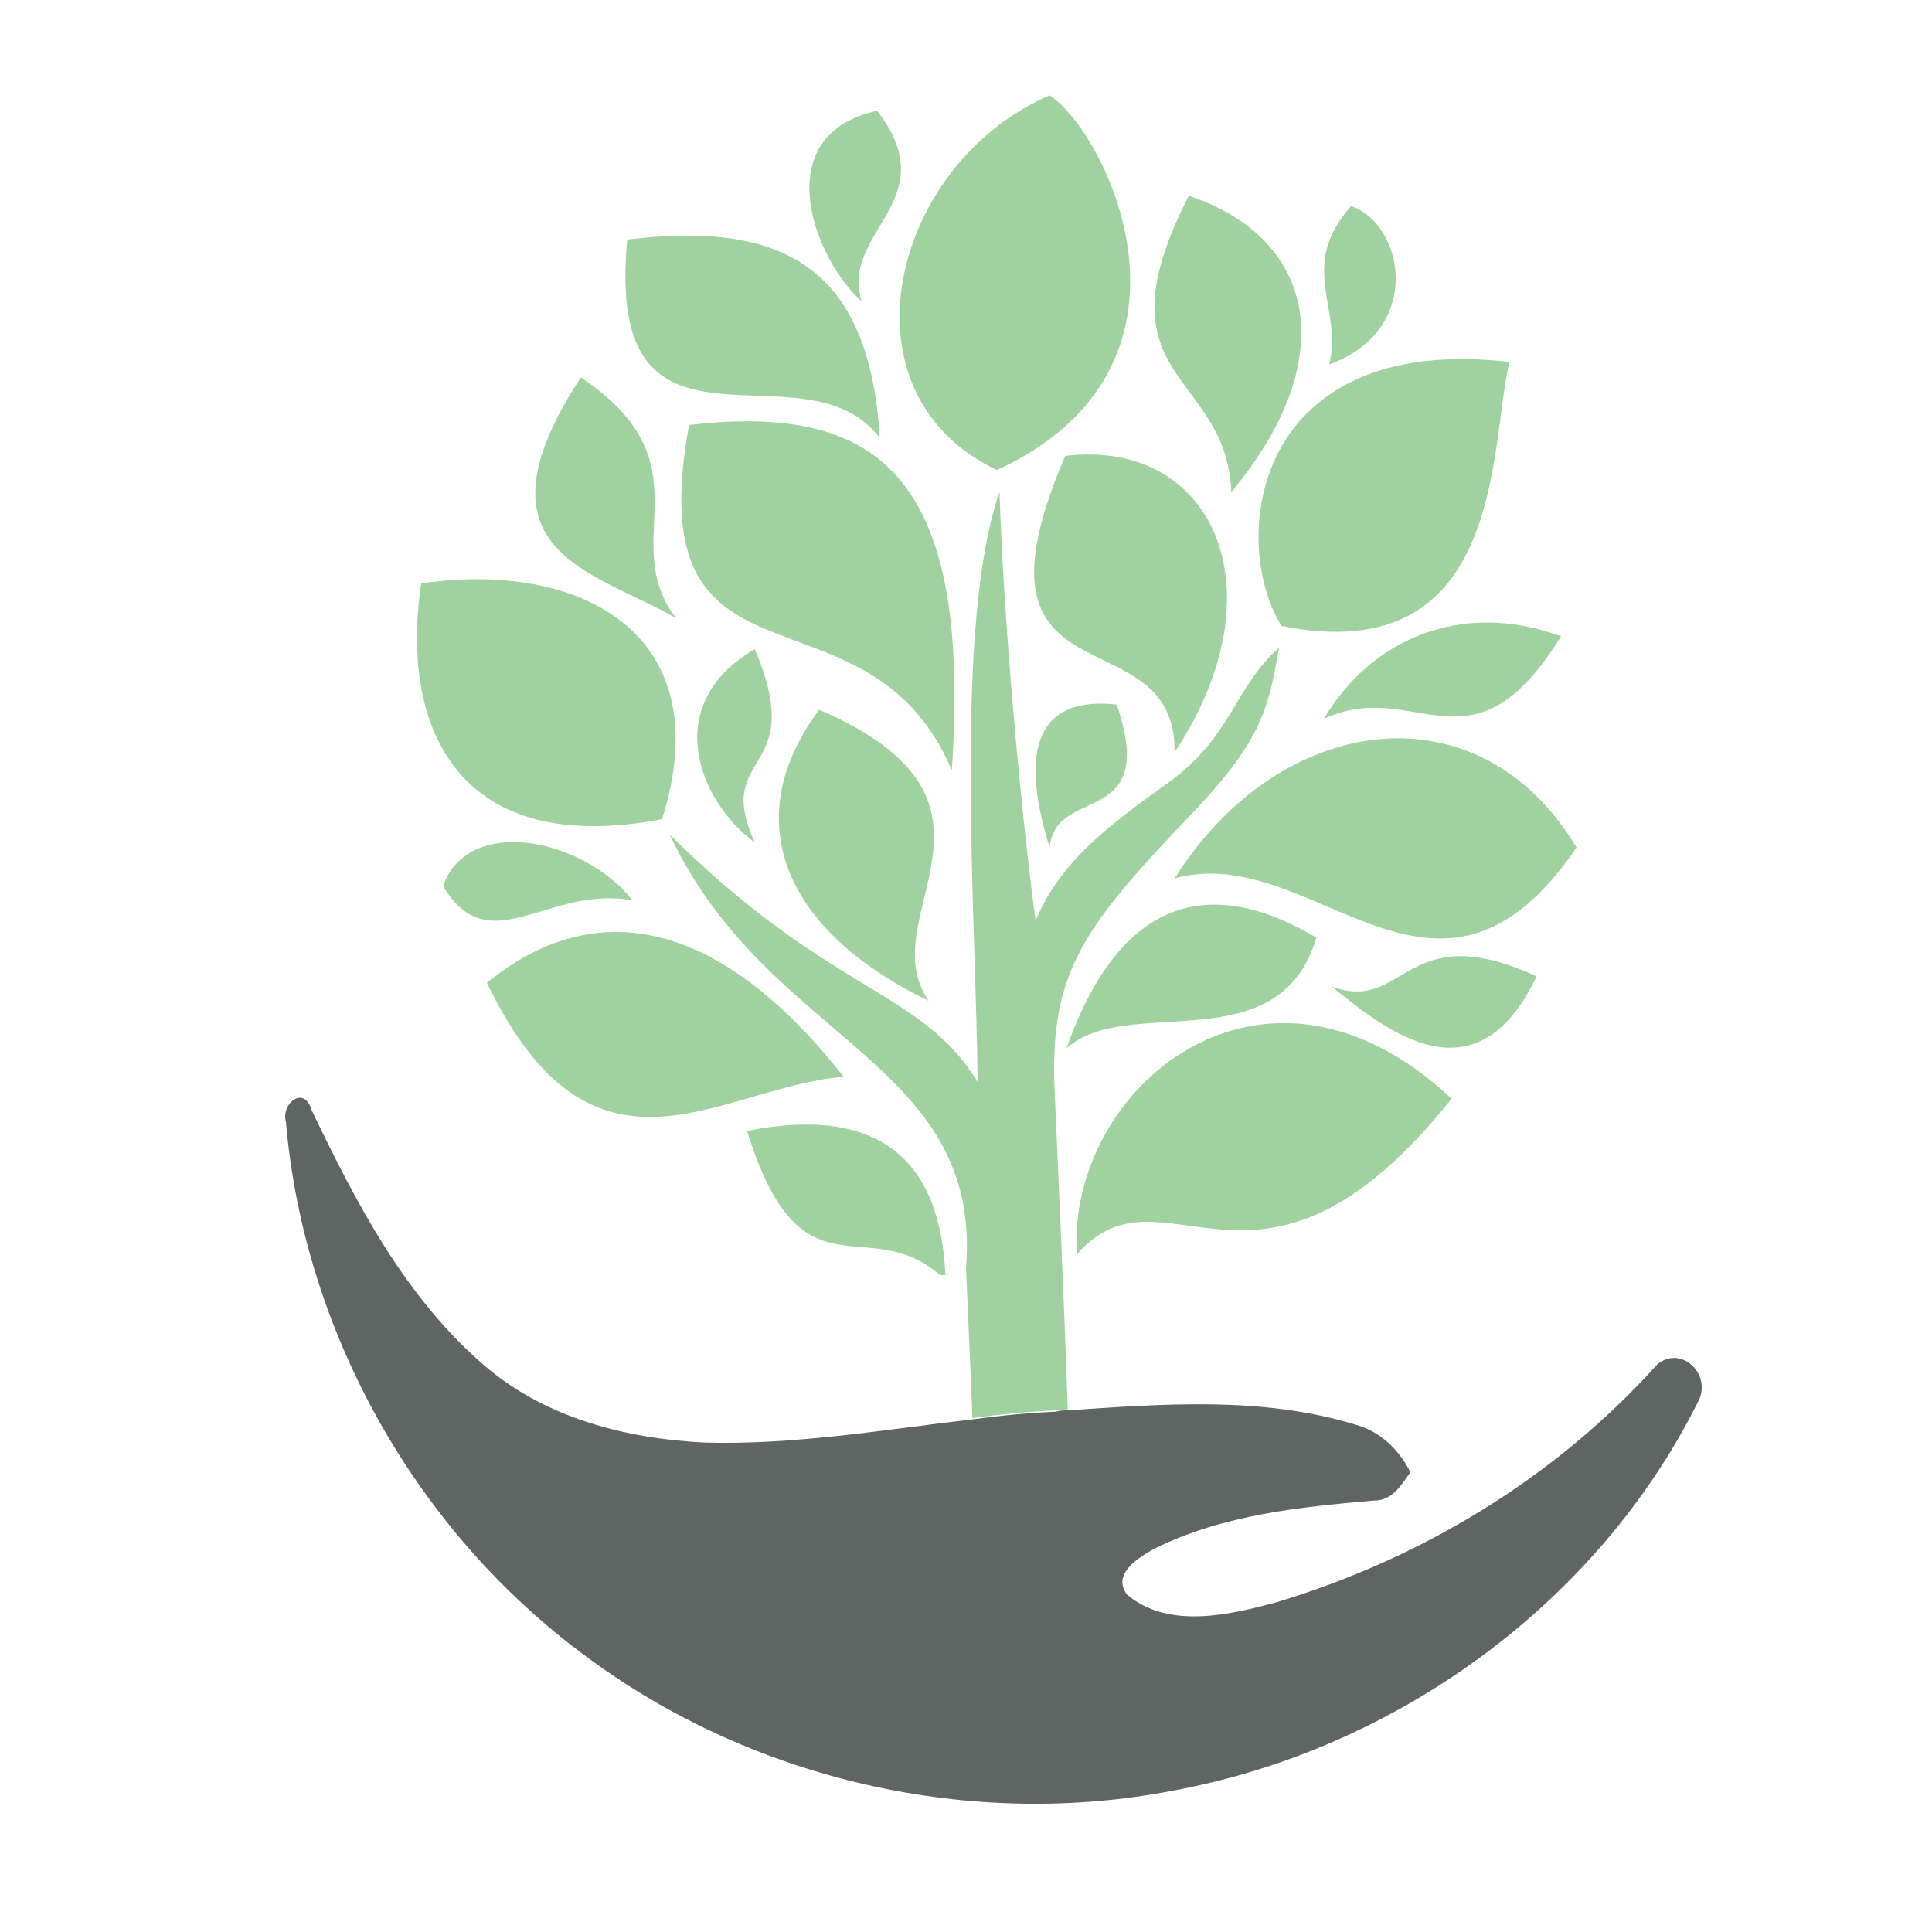 <?xml version="1.0" encoding="utf-8"?>
<!-- Generator: Adobe Illustrator 18.1.0, SVG Export Plug-In . SVG Version: 6.00 Build 0)  -->
<svg version="1.1" id="Layer_1" xmlns="http://www.w3.org/2000/svg" xmlns:xlink="http://www.w3.org/1999/xlink" x="0px" y="0px"
	 viewBox="0 0 150 150" enable-background="new 0 0 150 150" xml:space="preserve">
<g>
	<path fill="#A0D2A0" d="M68.3,34c-0.8-13.7-8-16.8-19.6-15.4C46.9,37.7,62.4,26.2,68.3,34z"/>
	<path fill="#A0D2A0" d="M53.5,33c-4.1,22.3,13.8,11.3,20.4,26.8C75.4,37.5,68.7,31.2,53.5,33z"/>
	<path fill="#A0D2A0" d="M63.6,55.1c-6.4,8.6-2.7,17.2,8.5,22.6C67.5,71.1,80.3,62.3,63.6,55.1z"/>
	<path fill="#A0D2A0" d="M77.4,36.5c17.3-8,8.7-26,4.1-29.1C69.2,12.7,64.8,30.5,77.4,36.5z"/>
	<path fill="#A0D2A0" d="M66.9,23.4c-1.7-5.5,6.6-7.8,1.2-14.8C59.5,10.5,63.2,20.1,66.9,23.4z"/>
	<path fill="#A0D2A0" d="M58.6,50.4c-7.4,4.3-4.3,11.9,0,15C55.3,58.2,62.8,60.3,58.6,50.4z"/>
	<path fill="#A0D2A0" d="M51.4,63.6C56,49,44.8,43.5,32.7,45.3C31,56.8,35.8,66.6,51.4,63.6z"/>
	<path fill="#A0D2A0" d="M37.8,76.3c8.3,17.2,18,8.1,27.7,7.3C55.5,70.9,45.9,69.7,37.8,76.3z"/>
	<path fill="#A0D2A0" d="M73,99h0.4C73,90,68.2,85.8,58,87.8C62.2,101.3,67.2,94,73,99z"/>
	<path fill="#A0D2A0" d="M49.1,69.9c-3.9-4.9-12.8-6.6-14.7-1.1C38,74.8,42.5,68.7,49.1,69.9z"/>
	<path fill="#A0D2A0" d="M52.5,48c-4.7-6.1,2.7-11.9-7.4-18.7C36.2,42.9,46.1,44.3,52.5,48z"/>
	<path fill="#A0D2A0" d="M102.8,55.8c7.2-3.3,11.4,4.9,18.4-6.4C113.3,46.5,106.3,49.8,102.8,55.8z"/>
	<path fill="#A0D2A0" d="M112.7,85.3c-14.6-13.7-29.9-0.8-29.1,12.1C90.4,89.6,97.7,104.1,112.7,85.3z"/>
	<path fill="#A0D2A0" d="M91.2,58.4c8.4-12.7,2.9-24.4-8.5-23C74.1,55.4,91.3,47.4,91.2,58.4z"/>
	<path fill="#A0D2A0" d="M119.3,75.8c-10.3-4.7-10.1,2.9-15.9,0.8C107.6,80,114.6,85.7,119.3,75.8z"/>
	<path fill="#A0D2A0" d="M102.2,72.8c-10.1-6-16.1-0.8-19.4,8.6C87.5,77.1,99.3,82.6,102.2,72.8z"/>
	<path fill="#A0D2A0" d="M122.4,65.8c-7.6-12.7-23.1-10.5-31.2,2.4C102,65.2,111.5,81.8,122.4,65.8z"/>
	<path fill="#A0D2A0" d="M99.5,48.6c17.5,3.5,16.1-14.2,17.7-20.5C97.2,25.8,95.4,42,99.5,48.6z"/>
	<path fill="#A0D2A0" d="M81.5,65.8c0.4-4.9,8.5-1.4,5.2-11.1C79.3,53.9,79.7,60.1,81.5,65.8z"/>
	<path fill="#A0D2A0" d="M92.3,15.2c-7.4,14.4,2.9,13.5,3.3,23C104.2,27.9,102.2,18.5,92.3,15.2z"/>
	<path fill="#A0D2A0" d="M103.2,28.3c7.4-2.7,5.8-10.9,1.7-12.3C100.7,20.7,104.3,24,103.2,28.3z"/>
	<path fill="#A0D2A0" d="M82.9,109.4c-0.3-8.9-0.9-21.9-1-24.3c-0.5-9.6,2.1-13,10.8-22.1c5.4-5.7,5.8-8.2,6.6-12.7
		c-3.5,3.1-3.6,6.8-8.5,10.4c-4,2.9-8.4,5.9-10.4,10.8c-1.3-9.9-2.5-23.9-2.8-33.3C74,48.5,75.8,71.4,75.9,84
		c-4.4-7.2-11.4-6.8-23.9-19.2C59.6,81,76.3,82.3,75,98.5c0,0.1,0.3,6.5,0.5,11.6c2.2-0.3,4.3-0.5,6.5-0.6
		C82.3,109.5,82.6,109.5,82.9,109.4z"/>
	<path fill="#5F6562" d="M128.7,105.9c-7.9,8.8-18.3,15.1-29.6,18.5c-3.7,1-8.4,2.1-11.6-0.6c-1.2-1.6,0.9-2.9,2.2-3.6
		c5.3-2.6,11.2-3.2,17-3.7c1.4,0,2.1-1.2,2.8-2.2c-0.9-1.8-2.4-3.2-4.3-3.7c-7.2-2.2-14.9-1.6-22.3-1.1c-0.3,0-0.6,0-0.9,0.1
		c-2.2,0.1-4.3,0.3-6.5,0.6c-6.9,0.8-13.8,2-20.8,1.8c-6.1-0.3-12.3-1.9-17-5.9c-6.2-5.3-10-12.6-13.5-19.9c-0.6-2-2.4-0.5-2,0.9
		c1.4,16.3,10.1,31.8,23.3,41.5c12.9,9.6,29.9,13.5,45.7,10.4c17.2-3.2,32.8-14.5,40.6-30.1C133,106.8,130.6,104.4,128.7,105.9z"/>
</g>
</svg>
